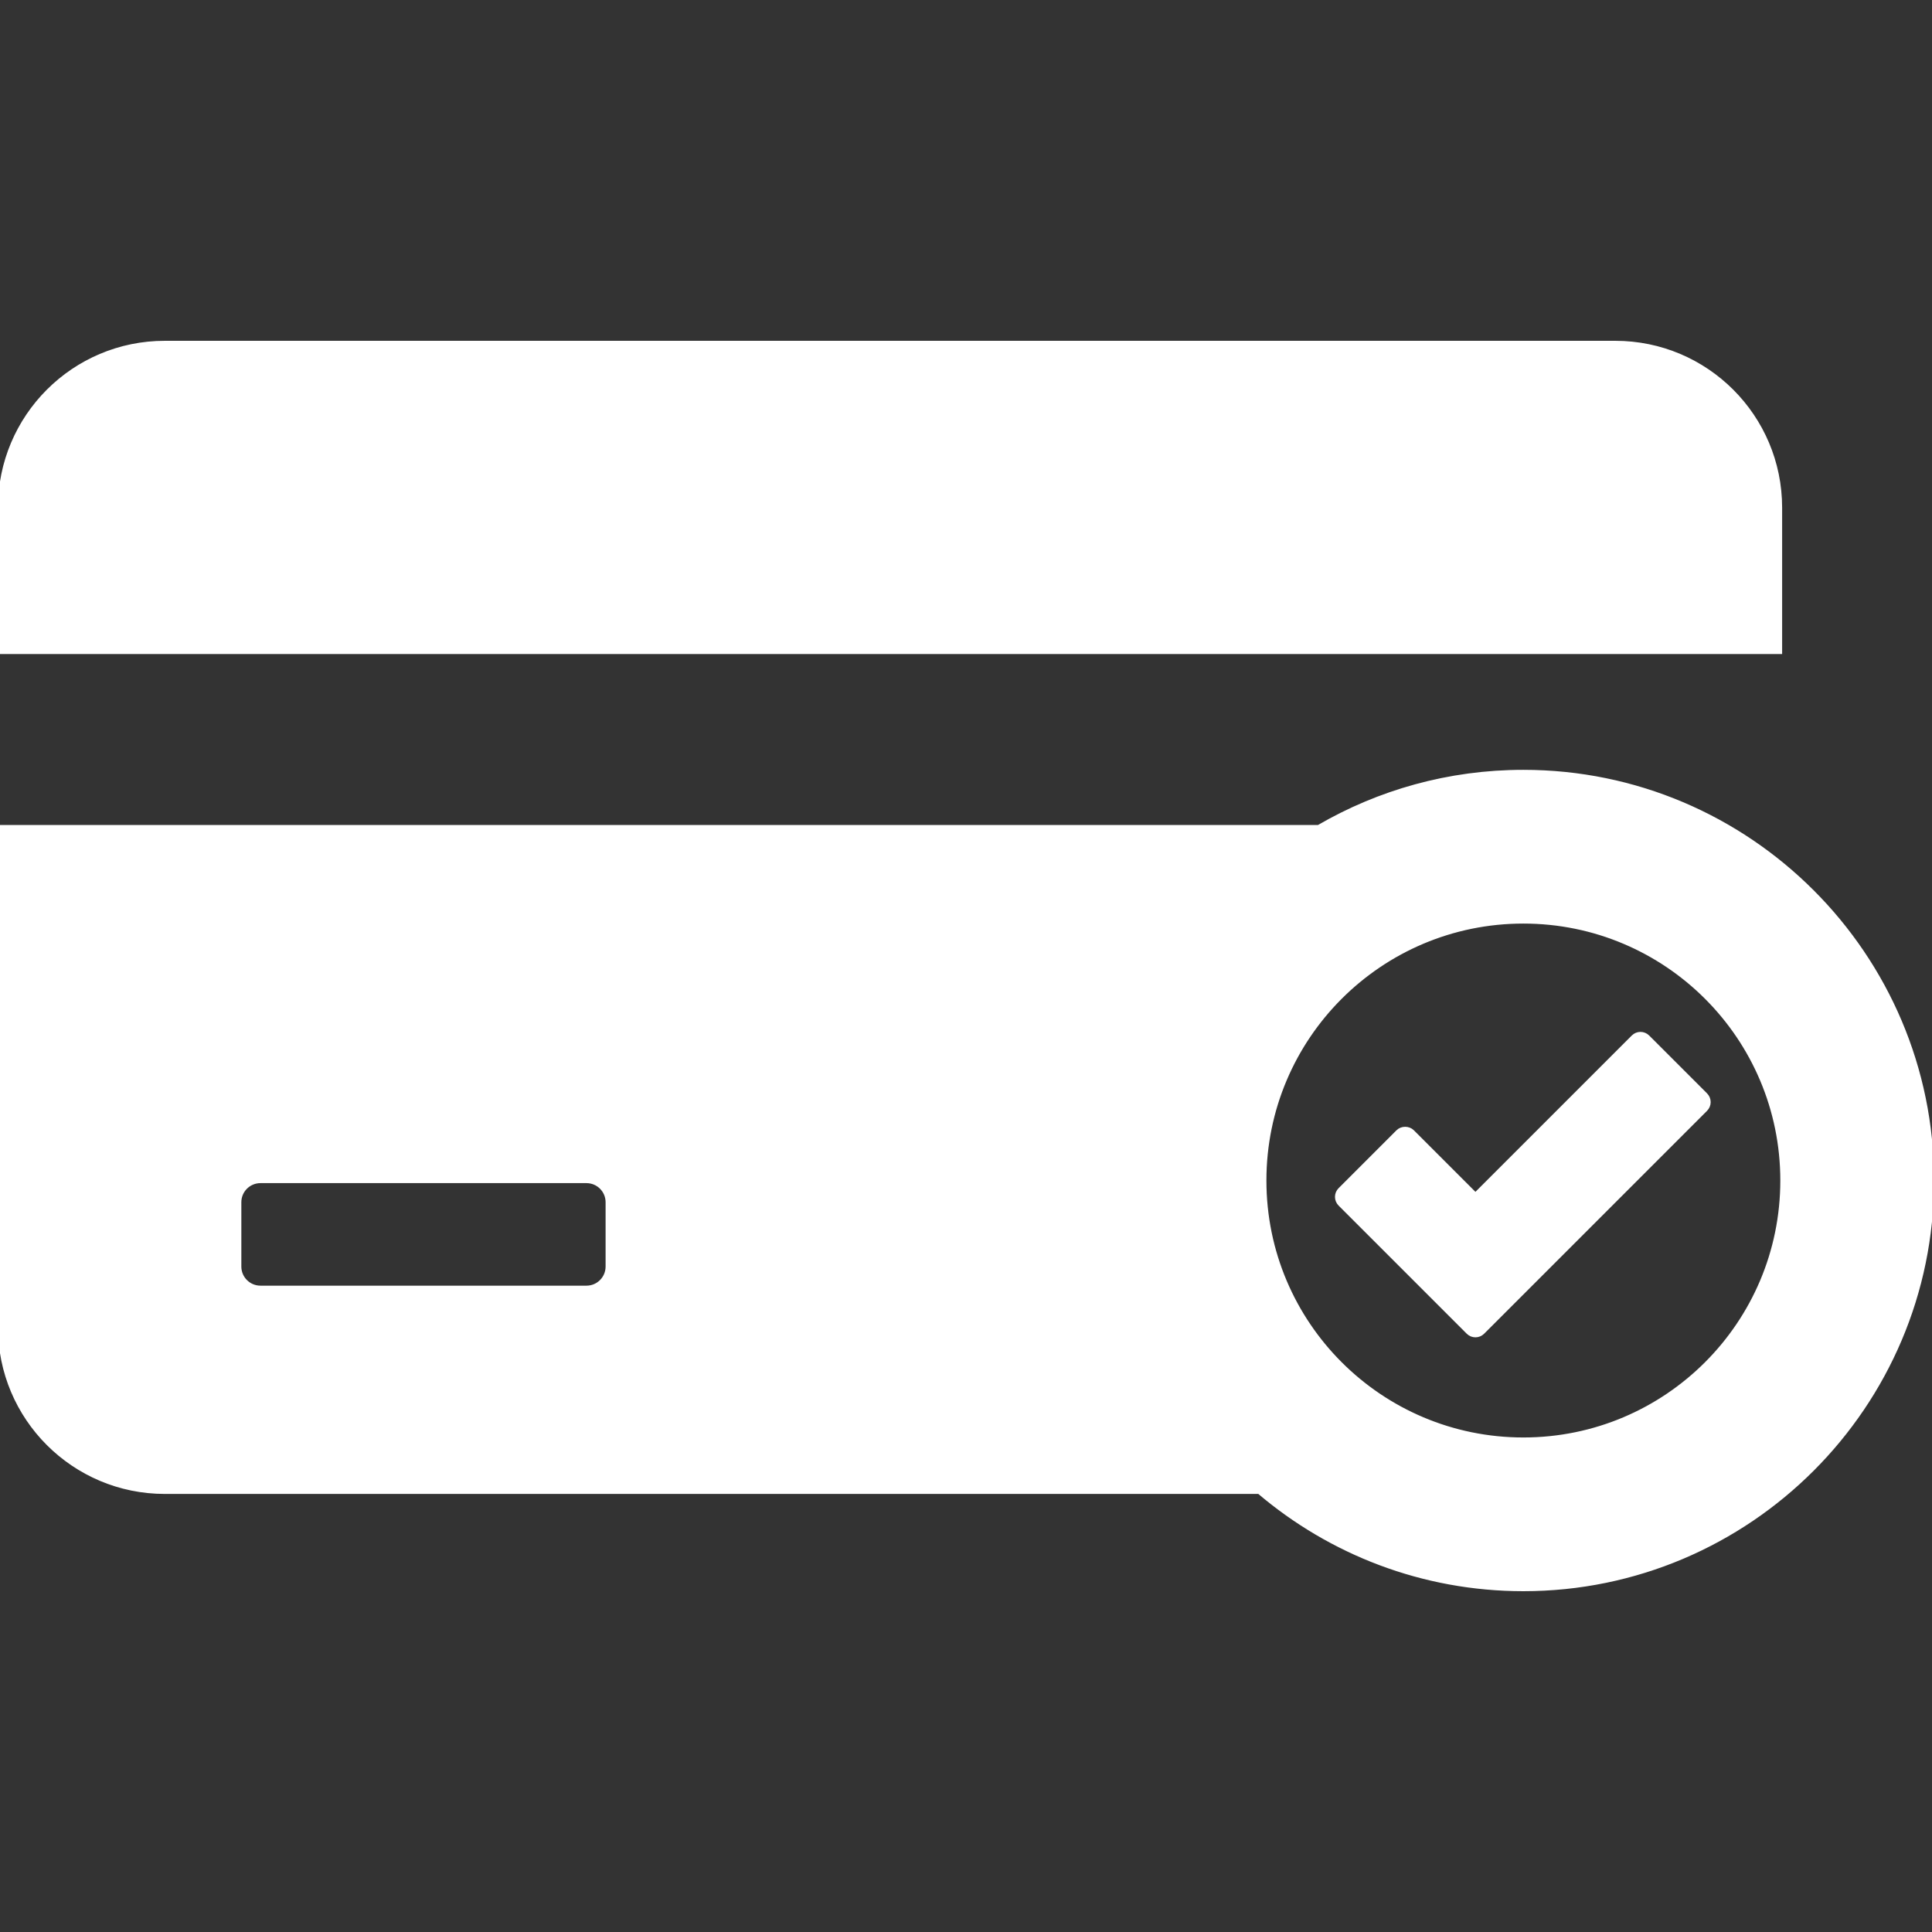 <!DOCTYPE svg PUBLIC "-//W3C//DTD SVG 1.1//EN" "http://www.w3.org/Graphics/SVG/1.1/DTD/svg11.dtd">
<!-- Uploaded to: SVG Repo, www.svgrepo.com, Transformed by: SVG Repo Mixer Tools -->
<svg fill="#ffffff" version="1.1" id="Capa_1" xmlns="http://www.w3.org/2000/svg" xmlns:xlink="http://www.w3.org/1999/xlink" width="800px" height="800px" viewBox="0 0 471.817 471.817" xml:space="preserve" stroke="#ffffff">
<rect x="0" y="0" width="471.817" height="471.817" fill="#333333" stroke="none"/>
<g id="SVGRepo_bgCarrier" stroke-width="0"/>
<g id="SVGRepo_tracerCarrier" stroke-linecap="round" stroke-linejoin="round"/>
<g id="SVGRepo_iconCarrier"> <g> <g> <path d="M434.717,123.98c0-22.231-18.021-40.251-40.251-40.251H40.251C18.021,83.729,0,101.75,0,123.98v35.247h434.717V123.98 L434.717,123.98z"/> <path d="M402.391,253.235c-0.978-0.978-2.56-0.978-3.535,0l-38.537,38.535l-15.392-15.39c-0.938-0.938-2.598-0.938-3.534,0 l-14.144,14.144c-0.469,0.469-0.731,1.104-0.731,1.768s0.264,1.299,0.731,1.768l31.301,31.299 c0.488,0.488,1.127,0.732,1.769,0.732c0.639,0,1.279-0.244,1.768-0.732l54.447-54.445c0.469-0.469,0.732-1.104,0.732-1.769 c0-0.663-0.265-1.299-0.732-1.769L402.391,253.235z"/> <path d="M372.023,188.502c-18.222,0-35.312,4.912-50.029,13.475H0v122.11c0,22.229,18.021,40.251,40.251,40.251h267.227 c17.414,14.805,39.954,23.75,64.547,23.75c55.025,0,99.793-44.766,99.793-99.793C471.816,233.269,427.05,188.502,372.023,188.502z M148.392,309.309c0,2.852-2.313,5.164-5.164,5.164H63.604c-2.852,0-5.165-2.312-5.165-5.164v-15.71 c0-2.853,2.313-5.165,5.165-5.165h79.624c2.852,0,5.164,2.312,5.164,5.165V309.309L148.392,309.309z M372.023,351.547 c-34.935,0-63.251-28.318-63.251-63.251s28.316-63.25,63.251-63.25c34.933,0,63.25,28.318,63.25,63.25 S406.956,351.547,372.023,351.547z"/> </g> </g> </g>
</svg>